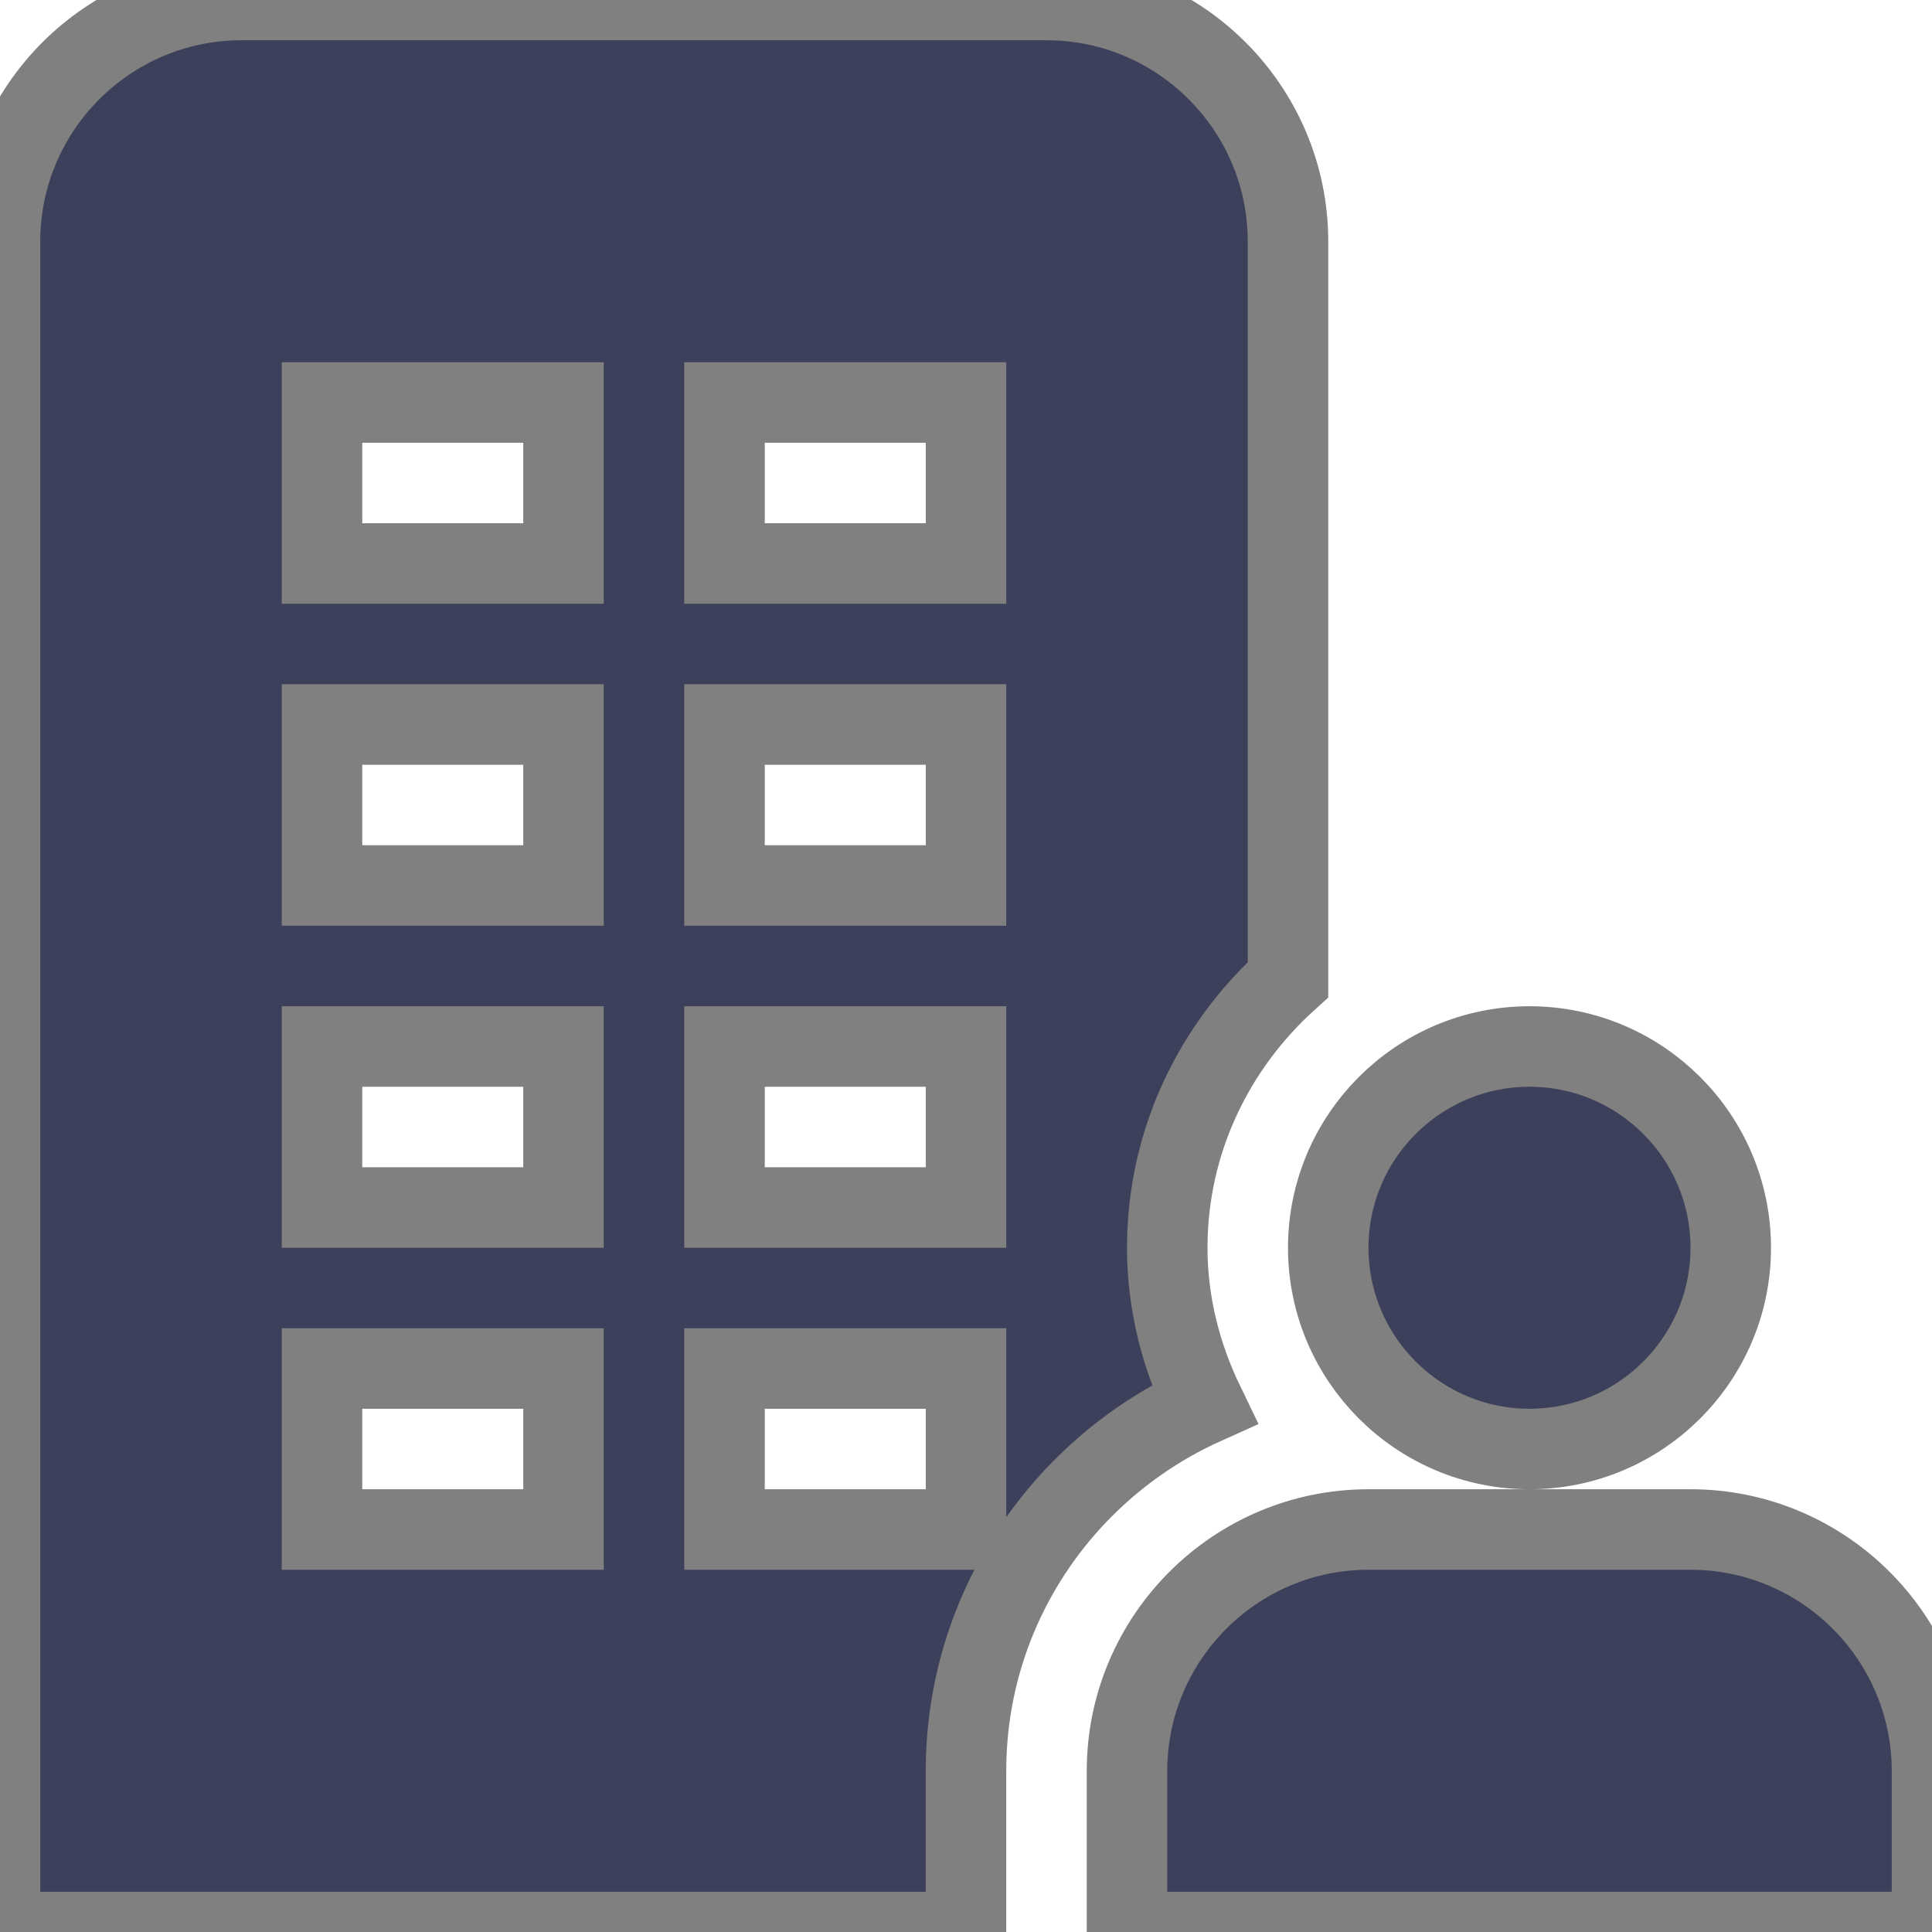 <?xml version="1.0" encoding="UTF-8"?>
<svg xmlns="http://www.w3.org/2000/svg" id="Layer_1" data-name="Layer 1" viewBox="0 0 24 24">
  <path d="m16.5,15.5c0-1.379,1.121-2.5,2.5-2.5s2.5,1.121,2.5,2.5-1.121,2.5-2.5,2.5-2.5-1.121-2.5-2.5Zm7.5,6.5v2h-10v-2c0-1.654,1.346-3,3-3h4c1.654,0,3,1.346,3,3Zm-12,2H0V3C0,1.346,1.346,0,3,0h10c1.654,0,3,1.346,3,3v9.17c-.914.824-1.5,2.005-1.5,3.33,0,.7.174,1.354.46,1.945-1.741.783-2.96,2.526-2.96,4.555v2Zm-3-17h3v-2h-3v2Zm0,4h3v-2h-3v2Zm0,4h3v-2h-3v2Zm0,4h3v-2h-3v2Zm-2-2h-3v2h3v-2Zm0-4h-3v2h3v-2Zm0-4h-3v2h3v-2Zm0-4h-3v2h3v-2Z" fill="#3D405B" stroke="gray"/>
</svg>
